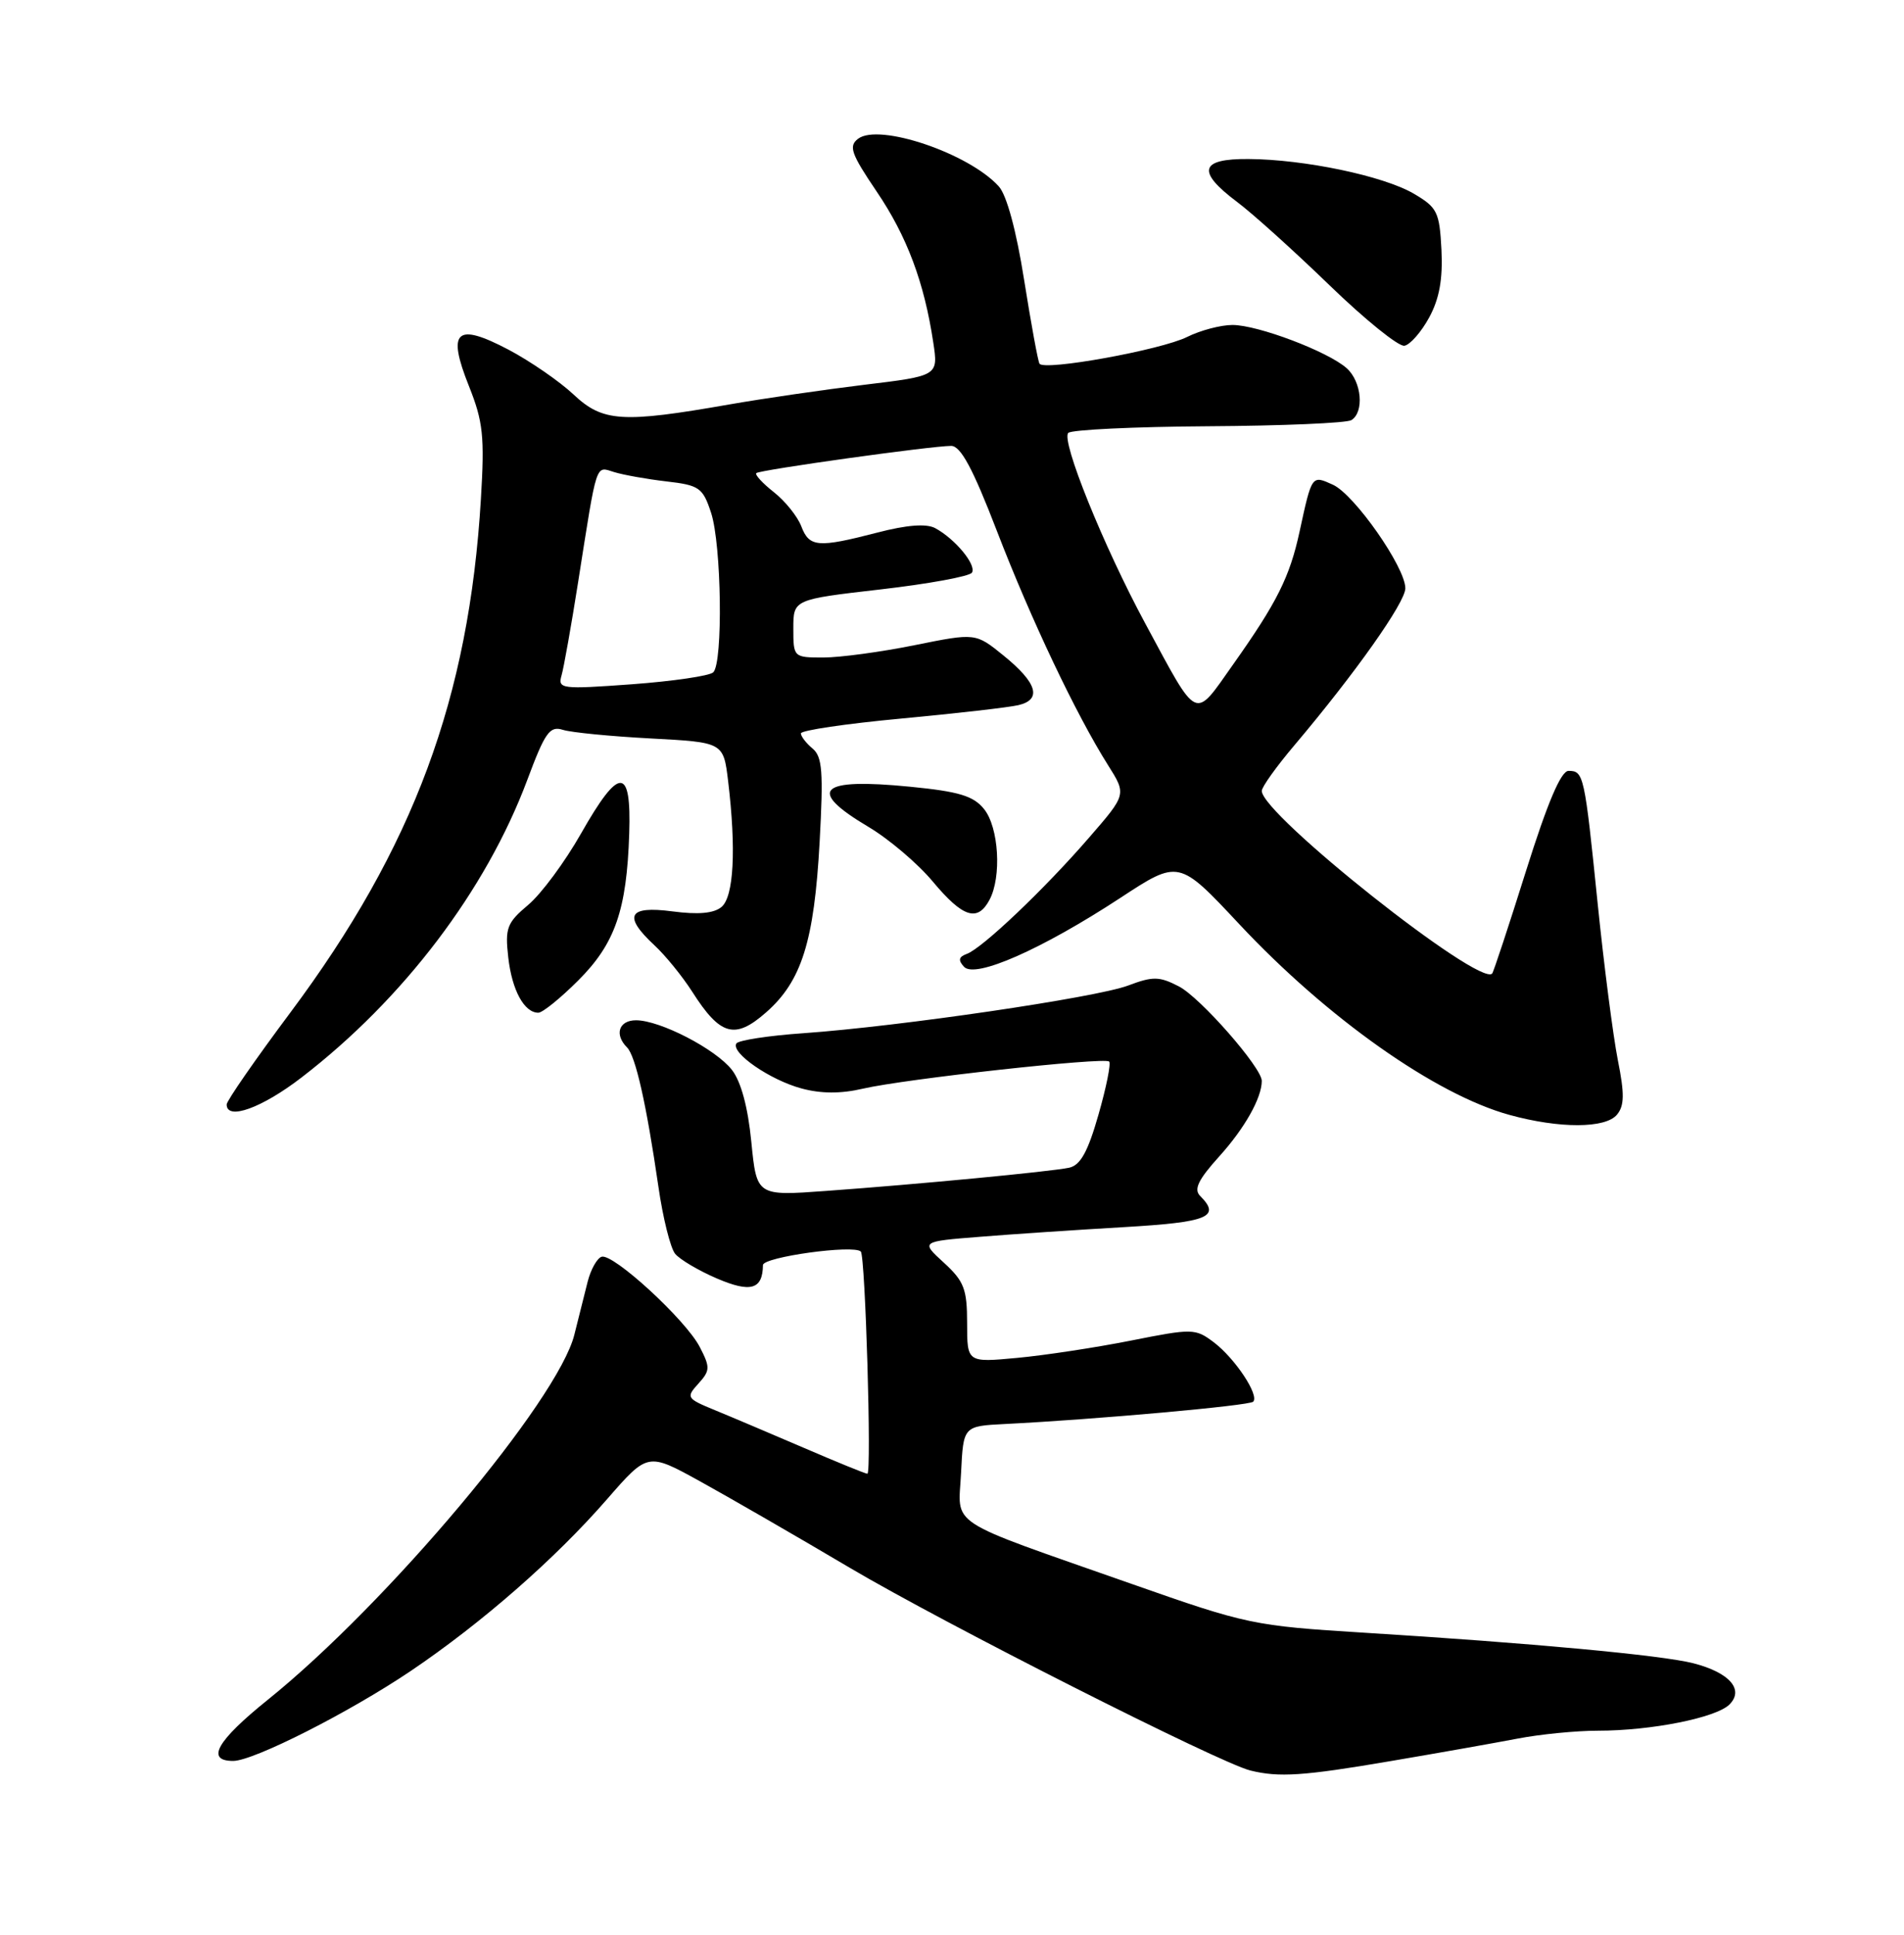<?xml version="1.0" encoding="UTF-8" standalone="no"?>
<!DOCTYPE svg PUBLIC "-//W3C//DTD SVG 1.1//EN" "http://www.w3.org/Graphics/SVG/1.1/DTD/svg11.dtd" >
<svg xmlns="http://www.w3.org/2000/svg" xmlns:xlink="http://www.w3.org/1999/xlink" version="1.1" viewBox="0 0 252 256">
 <g >
 <path fill="currentColor"
d=" M 184.00 233.03 C 190.32 231.96 197.92 230.61 200.89 230.04 C 203.85 229.47 208.63 229.00 211.50 229.00 C 218.54 229.00 227.14 227.29 228.90 225.53 C 230.87 223.56 228.91 221.31 224.13 220.08 C 220.00 219.01 202.53 217.39 180.50 216.03 C 165.95 215.13 165.03 214.94 149.84 209.60 C 124.79 200.80 126.85 202.14 127.20 194.88 C 127.50 188.70 127.50 188.70 133.00 188.42 C 145.13 187.81 165.34 185.99 165.86 185.47 C 166.71 184.63 163.46 179.73 160.64 177.60 C 158.21 175.77 157.83 175.76 149.69 177.38 C 145.05 178.30 138.28 179.33 134.63 179.67 C 128.00 180.29 128.00 180.29 128.00 175.09 C 128.00 170.56 127.60 169.53 124.93 167.08 C 121.85 164.27 121.85 164.27 129.68 163.65 C 133.98 163.30 142.56 162.73 148.75 162.37 C 159.91 161.72 161.62 161.02 158.84 158.24 C 157.97 157.37 158.59 156.09 161.39 152.99 C 164.74 149.28 167.00 145.27 167.00 143.02 C 167.00 141.26 158.86 131.98 156.03 130.52 C 153.44 129.18 152.60 129.16 149.29 130.41 C 145.02 132.00 119.10 135.81 106.34 136.71 C 101.71 137.03 97.72 137.65 97.46 138.07 C 96.70 139.30 101.92 142.90 106.08 144.02 C 108.66 144.72 111.30 144.73 114.20 144.05 C 119.76 142.76 146.18 139.85 146.80 140.46 C 147.06 140.72 146.42 143.89 145.38 147.51 C 143.98 152.42 142.99 154.19 141.50 154.51 C 139.01 155.03 121.51 156.70 109.32 157.58 C 100.15 158.25 100.15 158.25 99.44 151.09 C 98.99 146.48 98.07 143.09 96.86 141.55 C 94.69 138.79 87.36 135.00 84.18 135.00 C 81.91 135.00 81.28 136.88 82.99 138.59 C 84.12 139.72 85.55 146.07 87.14 157.00 C 87.73 161.12 88.73 165.12 89.35 165.89 C 89.97 166.65 92.47 168.13 94.90 169.17 C 99.36 171.08 100.94 170.62 100.98 167.39 C 101.00 166.32 112.99 164.66 113.93 165.60 C 114.53 166.19 115.38 195.00 114.80 195.00 C 114.55 195.00 110.79 193.47 106.43 191.59 C 102.07 189.72 96.75 187.46 94.60 186.58 C 90.86 185.04 90.78 184.90 92.43 183.08 C 94.00 181.35 94.01 180.92 92.61 178.22 C 90.75 174.62 81.13 165.79 79.62 166.29 C 79.02 166.49 78.19 167.97 77.78 169.58 C 77.37 171.19 76.58 174.34 76.02 176.59 C 73.87 185.27 51.30 212.15 35.43 224.92 C 28.68 230.35 27.19 233.00 30.86 233.00 C 33.56 233.00 46.24 226.57 54.36 221.10 C 63.78 214.74 73.50 206.24 80.37 198.34 C 85.73 192.19 85.73 192.19 92.61 195.98 C 96.40 198.07 105.35 203.23 112.50 207.46 C 125.02 214.86 161.39 233.26 165.50 234.27 C 169.27 235.20 172.52 234.99 184.00 233.03 Z  M 214.01 147.49 C 215.00 146.30 215.02 144.73 214.12 140.24 C 213.50 137.08 212.29 127.75 211.45 119.50 C 209.72 102.51 209.61 102.00 207.60 102.00 C 206.60 102.00 204.82 106.19 201.97 115.25 C 199.68 122.54 197.66 128.65 197.49 128.82 C 195.81 130.60 167.00 107.76 167.00 104.65 C 167.00 104.13 168.94 101.42 171.32 98.61 C 179.39 89.06 186.00 79.71 186.00 77.84 C 186.00 75.06 179.27 65.44 176.42 64.14 C 173.60 62.86 173.64 62.80 172.00 70.35 C 170.70 76.35 169.01 79.72 163.22 87.90 C 157.97 95.32 158.68 95.65 151.58 82.50 C 146.05 72.25 140.40 58.27 141.39 57.28 C 141.81 56.86 150.16 56.46 159.93 56.40 C 169.71 56.34 178.23 55.98 178.86 55.59 C 180.58 54.52 180.23 50.52 178.25 48.73 C 175.80 46.53 166.49 43.00 163.12 43.00 C 161.57 43.00 158.88 43.71 157.13 44.58 C 153.67 46.31 138.18 49.11 137.58 48.12 C 137.37 47.78 136.46 42.78 135.54 37.01 C 134.52 30.54 133.24 25.81 132.19 24.66 C 128.24 20.29 116.34 16.26 113.57 18.36 C 112.29 19.34 112.64 20.33 116.02 25.33 C 120.04 31.25 122.33 37.38 123.52 45.31 C 124.19 49.73 124.19 49.73 114.34 50.92 C 108.93 51.58 100.90 52.75 96.50 53.52 C 82.34 56.00 79.78 55.84 75.90 52.19 C 74.03 50.44 70.15 47.77 67.29 46.26 C 60.36 42.62 59.13 43.75 62.07 51.10 C 63.94 55.78 64.15 57.76 63.65 66.00 C 62.07 92.36 54.74 112.13 38.42 133.99 C 33.79 140.19 30.00 145.66 30.00 146.14 C 30.00 148.29 34.65 146.62 39.92 142.56 C 53.41 132.18 64.32 117.80 69.78 103.22 C 72.14 96.89 72.76 96.02 74.50 96.57 C 75.60 96.92 80.83 97.43 86.12 97.71 C 95.75 98.22 95.75 98.22 96.37 103.36 C 97.45 112.38 97.12 118.66 95.49 120.01 C 94.47 120.86 92.39 121.04 88.99 120.59 C 83.14 119.82 82.42 121.18 86.62 125.08 C 88.06 126.41 90.30 129.17 91.61 131.21 C 95.33 137.05 97.26 137.59 101.39 133.96 C 106.10 129.83 107.76 124.55 108.48 111.41 C 108.99 102.12 108.84 100.11 107.54 99.04 C 106.69 98.33 106.00 97.43 106.00 97.04 C 106.00 96.64 111.96 95.76 119.25 95.08 C 126.54 94.40 133.54 93.60 134.80 93.30 C 137.94 92.56 137.27 90.34 132.81 86.73 C 129.12 83.74 129.12 83.74 121.04 85.37 C 116.59 86.27 111.17 87.00 108.98 87.00 C 105.03 87.00 105.00 86.97 105.00 83.16 C 105.00 79.32 105.00 79.32 116.54 77.99 C 122.89 77.26 128.34 76.26 128.64 75.77 C 129.27 74.75 126.40 71.29 123.77 69.88 C 122.61 69.26 120.03 69.45 116.12 70.47 C 108.24 72.51 107.11 72.42 106.05 69.63 C 105.55 68.33 103.92 66.30 102.42 65.12 C 100.92 63.94 99.88 62.80 100.10 62.60 C 100.56 62.17 123.29 59.00 125.89 59.00 C 127.15 59.00 128.75 61.97 131.94 70.25 C 136.44 81.94 142.44 94.57 146.65 101.24 C 149.10 105.12 149.10 105.12 144.15 110.82 C 138.27 117.62 129.99 125.49 127.95 126.22 C 126.88 126.61 126.79 127.06 127.60 127.93 C 129.08 129.50 137.89 125.61 148.26 118.82 C 156.02 113.73 156.02 113.73 164.02 122.28 C 175.64 134.70 189.99 144.83 199.78 147.52 C 206.39 149.34 212.48 149.33 214.01 147.49 Z  M 76.53 129.73 C 81.41 124.86 82.95 120.42 83.28 110.29 C 83.57 101.36 81.97 101.36 76.90 110.29 C 74.78 114.03 71.64 118.28 69.91 119.73 C 67.09 122.10 66.83 122.79 67.27 126.68 C 67.76 131.02 69.38 134.00 71.25 134.00 C 71.81 134.00 74.18 132.08 76.53 129.73 Z  M 130.96 119.07 C 132.59 116.03 132.20 109.47 130.24 107.05 C 128.84 105.31 126.91 104.73 120.49 104.10 C 108.37 102.90 106.69 104.51 114.94 109.41 C 117.64 111.01 121.48 114.27 123.47 116.66 C 127.44 121.41 129.38 122.03 130.96 119.07 Z  M 189.16 42.00 C 190.51 39.52 190.97 36.92 190.78 33.05 C 190.52 28.03 190.23 27.45 187.09 25.61 C 183.06 23.27 172.65 21.09 165.25 21.04 C 158.79 20.99 158.34 22.67 163.72 26.71 C 165.77 28.24 171.28 33.21 175.97 37.75 C 180.66 42.29 185.12 45.89 185.88 45.75 C 186.64 45.61 188.12 43.92 189.16 42.00 Z  M 74.32 89.38 C 74.62 88.34 75.61 82.78 76.52 77.00 C 79.07 60.81 78.78 61.70 81.30 62.47 C 82.51 62.84 85.62 63.40 88.21 63.70 C 92.56 64.20 93.02 64.53 94.11 67.84 C 95.50 72.05 95.71 87.71 94.40 88.96 C 93.91 89.43 89.06 90.14 83.64 90.54 C 74.30 91.22 73.81 91.16 74.32 89.38 Z "/>
</g>
</svg>